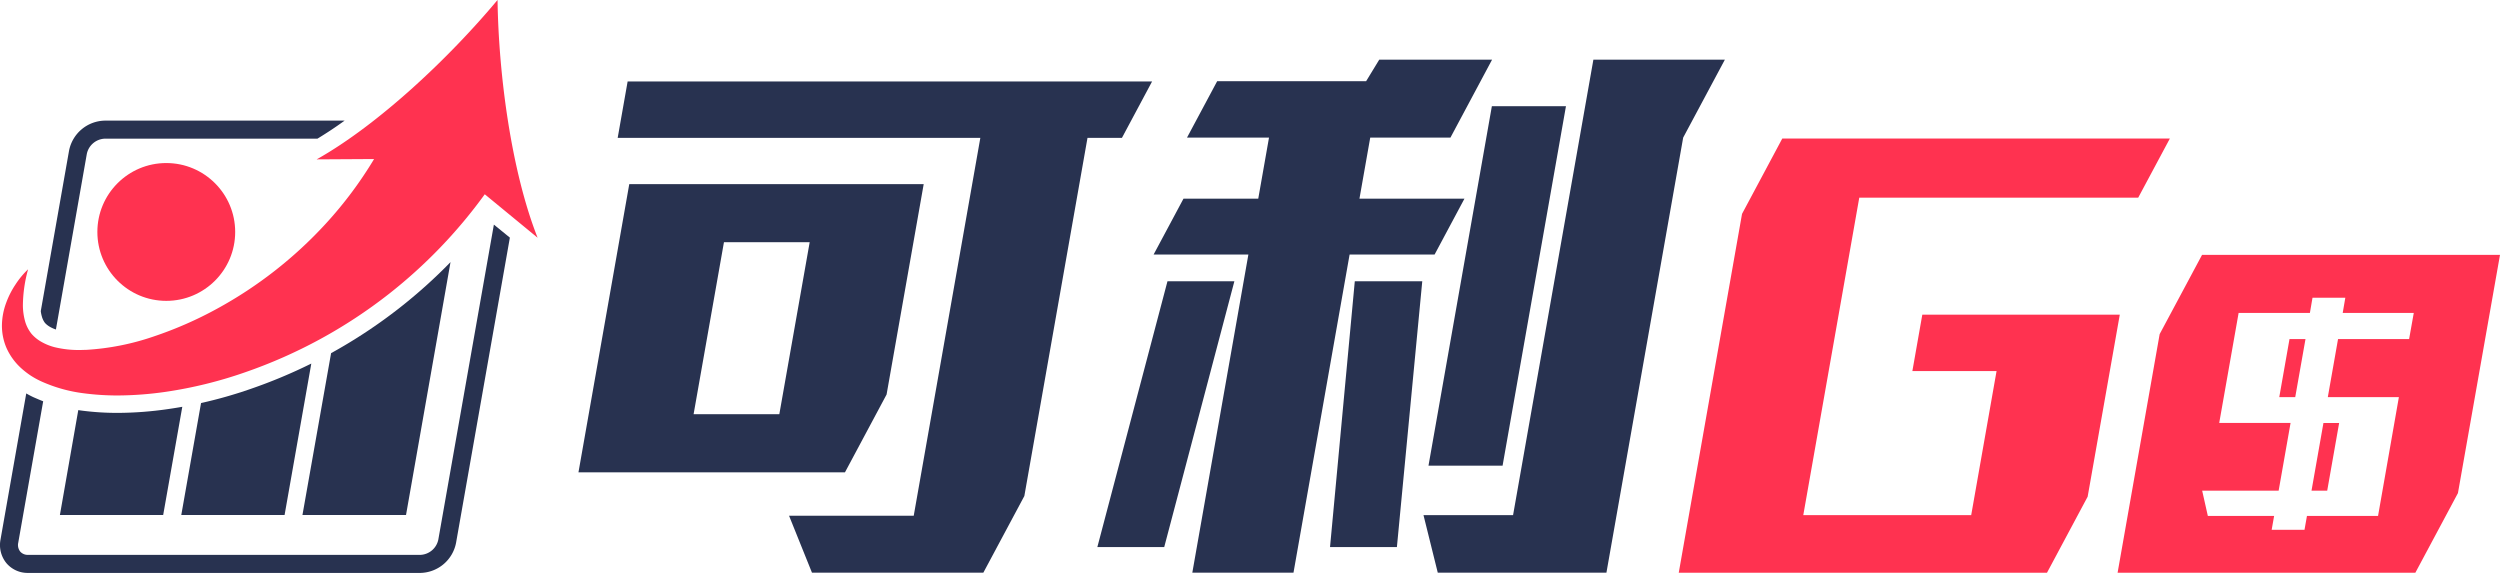 <svg id="圖層_1" data-name="圖層 1" xmlns="http://www.w3.org/2000/svg" viewBox="0 0 960 220"><defs><style>.cls-1{fill:#283250;}.cls-2{fill:#ff3250;}</style></defs><path class="cls-1" d="M340.45,151.48,354.7,70.7H241.64L222.13,181.37H324.47Zm-41.19,7.58H266.34L278,93h32.92Z"/><polygon class="cls-1" points="430.82 52.95 442.4 31.29 241.01 31.29 237.19 52.94 376.45 52.94 350.87 198.05 303 198.05 311.8 219.91 377.6 219.91 393.35 190.47 417.6 52.94 419.36 52.94 419.36 52.95 430.82 52.95"/><polygon class="cls-1" points="510.73 210.08 536.41 210.08 546.15 108.01 520.24 108.01 510.73 210.08"/><polygon class="cls-1" points="448.31 108.01 421.38 210.08 447.06 210.08 474 108.01 448.31 108.01"/><polygon class="cls-1" points="550.89 97.73 562.35 76.29 522.03 76.29 526.17 52.84 556.97 52.84 572.96 22.91 529.63 22.91 524.6 31.17 467.4 31.17 455.81 52.84 487.3 52.84 483.17 76.29 454.46 76.29 442.99 97.73 479.38 97.73 457.85 219.91 496.7 219.91 518.25 97.73 550.89 97.73"/><polygon class="cls-1" points="611.86 22.91 581.02 197.8 546.62 197.8 552.1 219.9 616.87 219.9 646.34 52.84 646.34 52.84 662.35 22.91 611.86 22.91"/><polygon class="cls-1" points="548.54 178.81 577 178.81 577.03 178.59 601.33 40.77 572.88 40.77 548.54 178.81"/><polygon class="cls-2" points="875.24 152.5 881.37 152.5 885.31 130.2 879.17 130.2 875.24 152.5"/><polygon class="cls-2" points="887.62 188.41 893.65 188.41 898.23 162.43 892.2 162.43 887.62 188.41"/><path class="cls-2" d="M845.59,97.87,829.31,128.3l-16.15,91.62H927.5l16.35-30.57L960,97.87ZM925.1,130.2H897.81l-3.93,22.3h27.29l-8,45.62h-27.3l-.94,5.32H872.32l.94-5.32H847.81l-2.18-9.71H875l4.58-26h-27.4l7.45-42.24H887l1-5.83H900.6l-1,5.83h27.29Z"/><polygon class="cls-2" points="734.35 142.49 766.68 142.49 756.94 197.81 692.46 197.81 713.96 75.91 821.07 75.91 833.23 53.19 684.4 53.19 668.94 82.13 644.64 219.92 786.05 219.92 801.66 190.72 814 120.82 738.17 120.82 734.35 142.49"/><path class="cls-1" d="M168.31,207.23a7.34,7.34,0,0,1-6.83,5.84H10.77a3.83,3.83,0,0,1-3-1.26A4.07,4.07,0,0,1,7,208.43l9.58-54.34c-1.2-.45-2.43-1-3.65-1.52-1-.46-1.92-.95-2.85-1.49L.19,207.23a11,11,0,0,0,2.26,9A10.64,10.64,0,0,0,10.77,220H161.48a14.25,14.25,0,0,0,13.65-11.57L195.79,91.25l-6.14-5Z"/><path class="cls-1" d="M17.27,124a7.74,7.74,0,0,0,1.95,1.53,13.09,13.09,0,0,0,2.25,1L33.34,59.09a7.35,7.35,0,0,1,6.83-5.84h81.72c3.46-2.1,7-4.43,10.44-6.93H40.17A14.27,14.27,0,0,0,26.51,57.89L15.66,119.46a12.57,12.57,0,0,0,.44,2.16A7.16,7.16,0,0,0,17.27,124Z"/><circle class="cls-2" cx="63.85" cy="89.07" r="26.46"/><path class="cls-1" d="M62.66,197.77,70,156.21q-2.71.48-5.43.87a137.41,137.41,0,0,1-19.42,1.47,106.21,106.21,0,0,1-14.09-.92l-1-.15L23,197.77Z"/><path class="cls-1" d="M109.28,197.77l10.26-58.16a196,196,0,0,1-23.34,9.75,171.88,171.88,0,0,1-19,5.41l-7.59,43Z"/><path class="cls-1" d="M155.91,197.77,173,100.65a196.3,196.3,0,0,1-19.52,17.54,196.14,196.14,0,0,1-26.34,17.42l-11,62.16Z"/><path class="cls-2" d="M121.6,61.2l22.05-.13A153.69,153.69,0,0,1,125,86,161.67,161.67,0,0,1,83.4,118.52a149.84,149.84,0,0,1-24.57,10.75A97,97,0,0,1,33,134.35c-.79,0-1.58.05-2.36.05a38.78,38.78,0,0,1-9.75-1.1,20.69,20.69,0,0,1-4.94-2,14.37,14.37,0,0,1-3.82-3.08,13.77,13.77,0,0,1-2.44-4.65,23.57,23.57,0,0,1-.9-6.16,53.24,53.24,0,0,1,2-14,31.83,31.83,0,0,0-4.85,5.85,33,33,0,0,0-3.56,7,25.66,25.66,0,0,0-1.63,8.27,21.51,21.51,0,0,0,1.75,9.1,23.36,23.36,0,0,0,5.64,7.76,31.41,31.41,0,0,0,3.69,2.86,31.3,31.3,0,0,0,4,2.19A56.64,56.64,0,0,0,32,151a99.42,99.42,0,0,0,13.15.86,132.33,132.33,0,0,0,18.5-1.4A164.46,164.46,0,0,0,94,143a190.62,190.62,0,0,0,55.34-30.13,190.76,190.76,0,0,0,36.81-38.27l20.29,16.69c-10.08-25.52-15-62.64-15.38-91.31C172.69,22,145.5,47.75,121.6,61.2Z"/></svg>